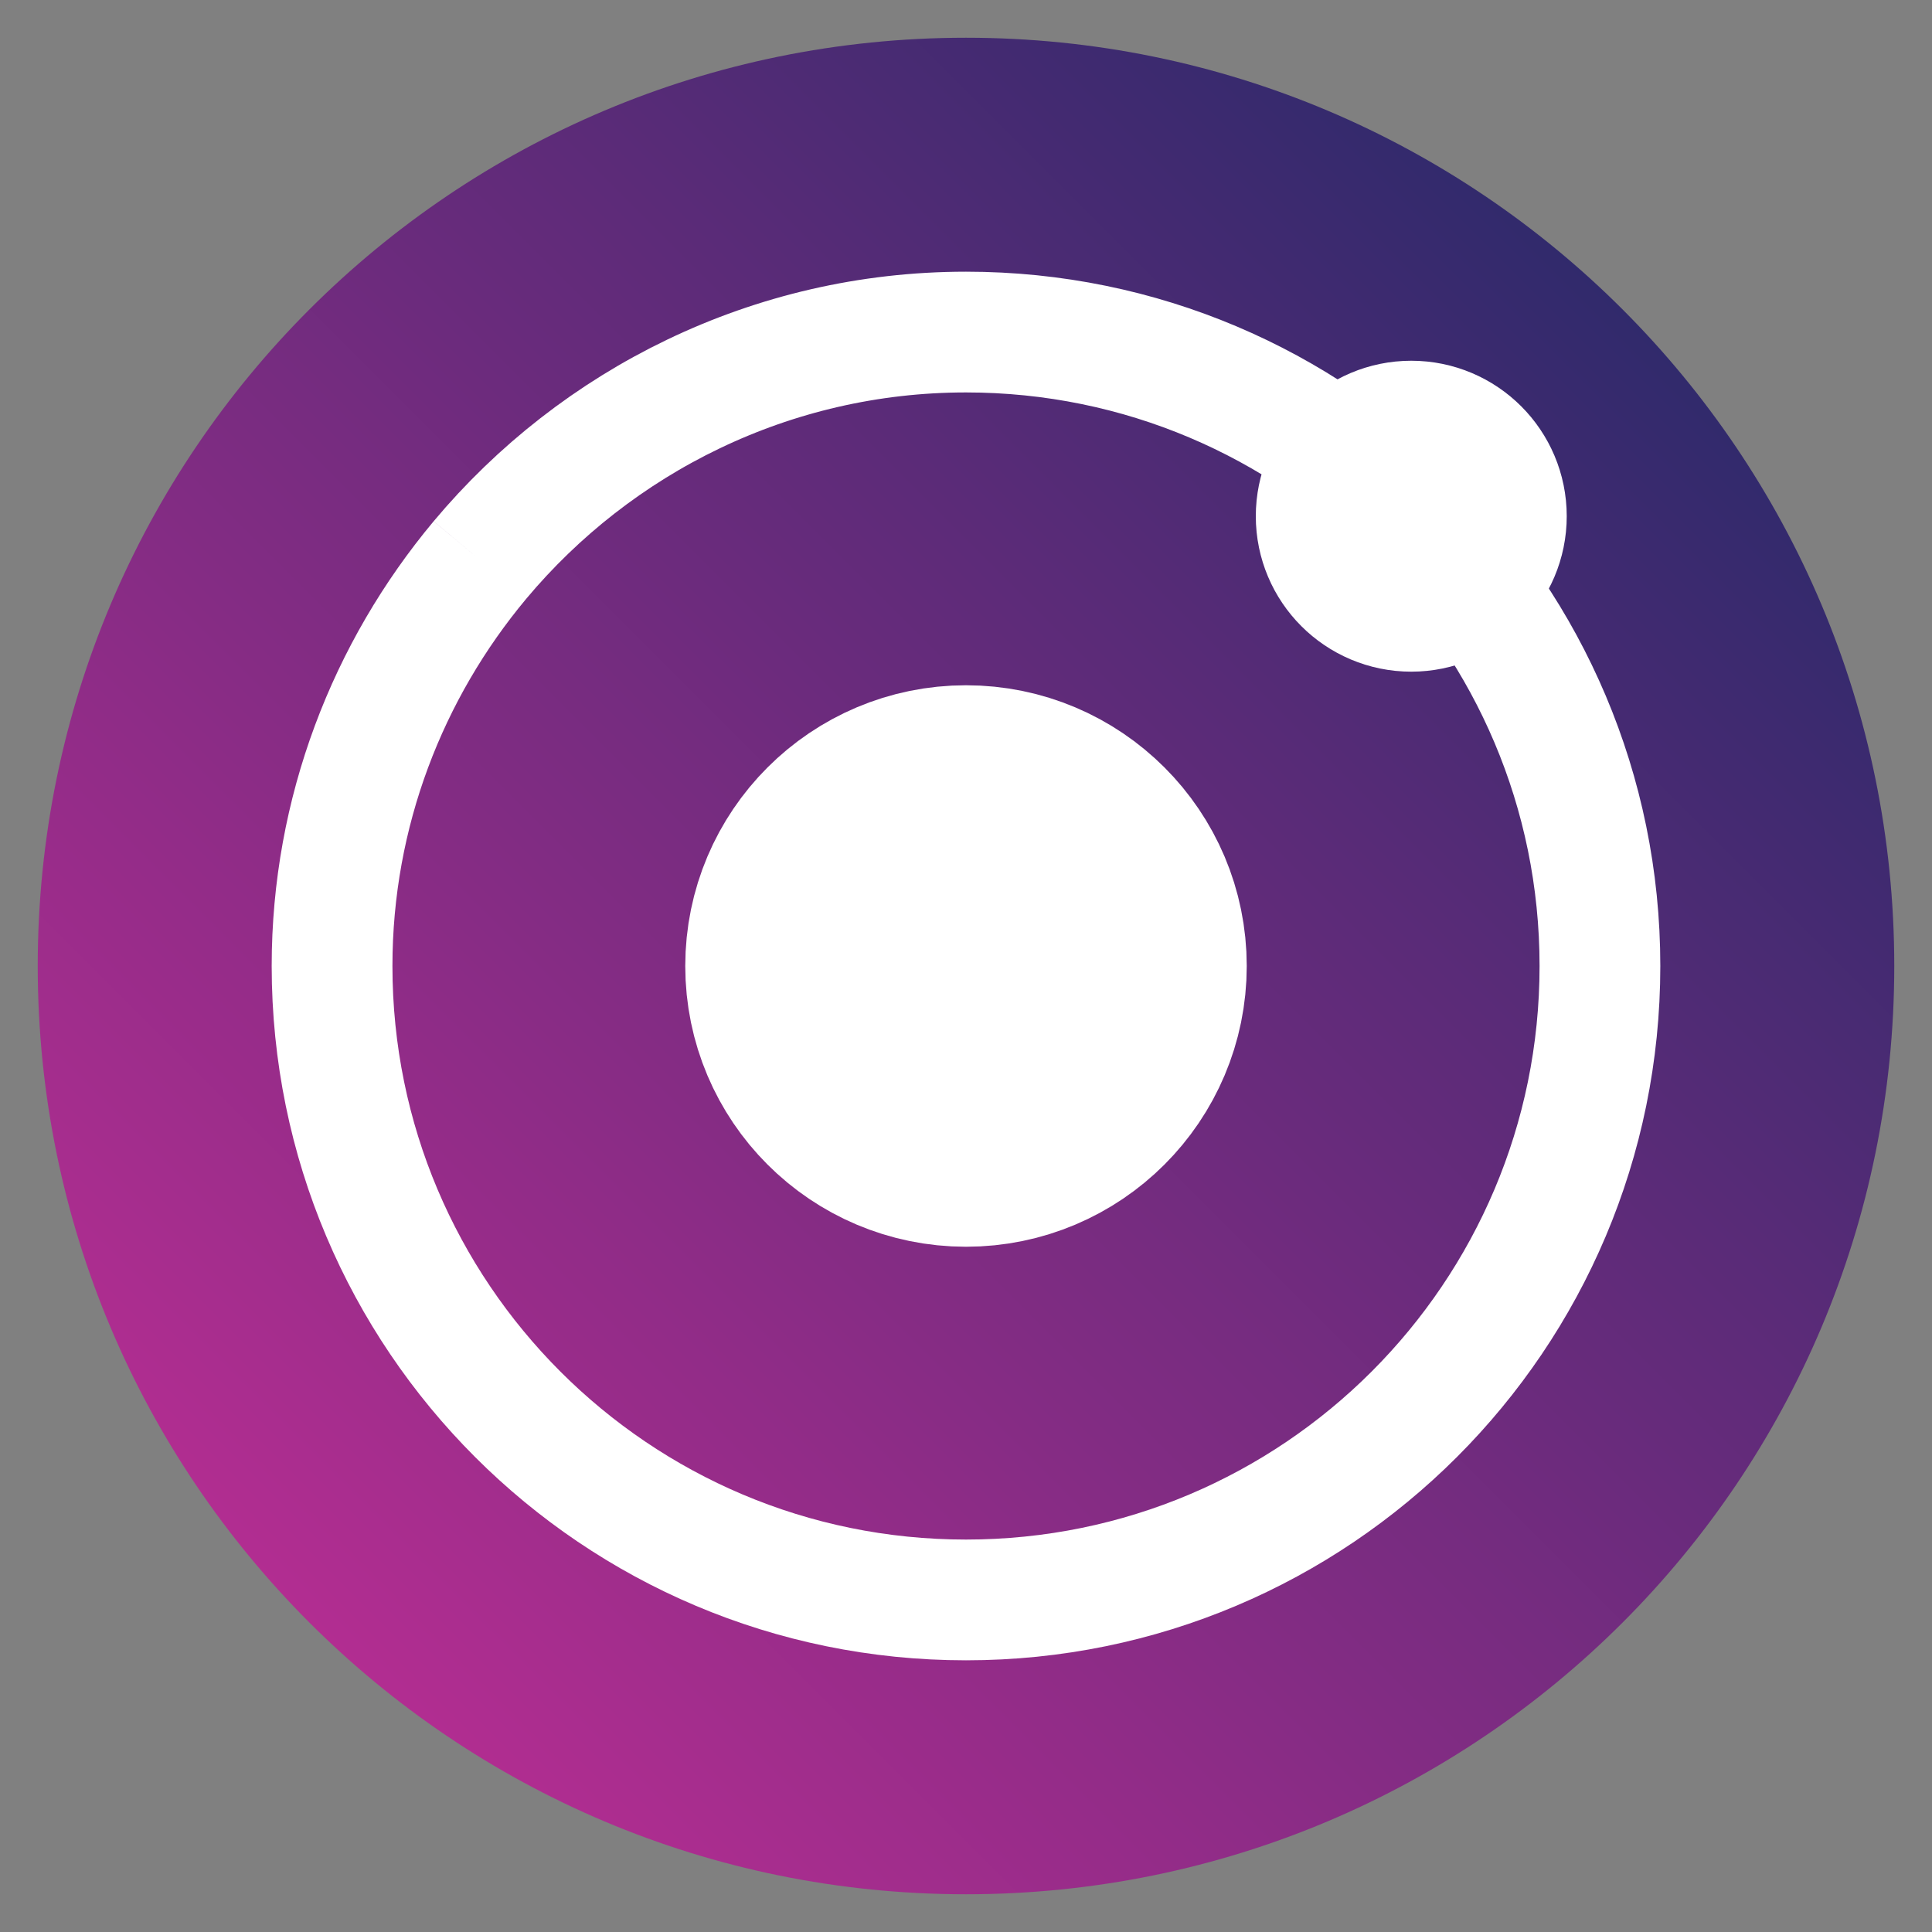 <?xml version="1.0" encoding="utf-8"?>
<!-- Generator: Adobe Illustrator 24.1.2, SVG Export Plug-In . SVG Version: 6.00 Build 0)  -->
<svg version="1.1" id="Layer_1" xmlns="http://www.w3.org/2000/svg" xmlns:xlink="http://www.w3.org/1999/xlink" x="0px" y="0px"
	 viewBox="0 0 128 128" style="enable-background:new 0 0 128 128;" xml:space="preserve">
<rect x="0" y="0" width="128" height="128" fill="#808080" stroke="none"/>
<style type="text/css">
	.st0{fill:url(#SVGID_1_);}
	.st1{fill:none;stroke:#FFFFFF;stroke-width:8;stroke-miterlimit:10;}
	.st2{fill:#FFFFFF;stroke:#FFFFFF;stroke-width:12;stroke-miterlimit:10;}
	.st3{fill:#FFFFFF;stroke:#FFFFFF;stroke-width:16;stroke-miterlimit:10;}
</style>
<linearGradient id="SVGID_1_" gradientUnits="userSpaceOnUse" x1="20.513" y1="107.487" x2="107.487" y2="20.513">
	<stop  offset="0" style="stop-color:#B22D91"/>
	<stop  offset="1" style="stop-color:#312A6C"/>
</linearGradient>
<path class="st0" d="M64,125.5L64,125.5C30,125.5,2.5,98,2.5,64v0C2.5,30,30,2.5,64,2.5h0c34,0,61.5,27.5,61.5,61.5v0
	C125.5,98,98,125.5,64,125.5z"/>
<path class="st1" d="M31.8,37.1C25.7,44.4,22,53.8,22,64c0,23.2,18.8,42,42,42s42-18.8,42-42S87.2,22,64,22
	C51.1,22,39.5,27.9,31.8,37.1"/>
<circle class="st2" cx="93.5" cy="34.2" r="4.3"/>
<circle class="st3" cx="64" cy="64" r="10.6"/>
</svg>
